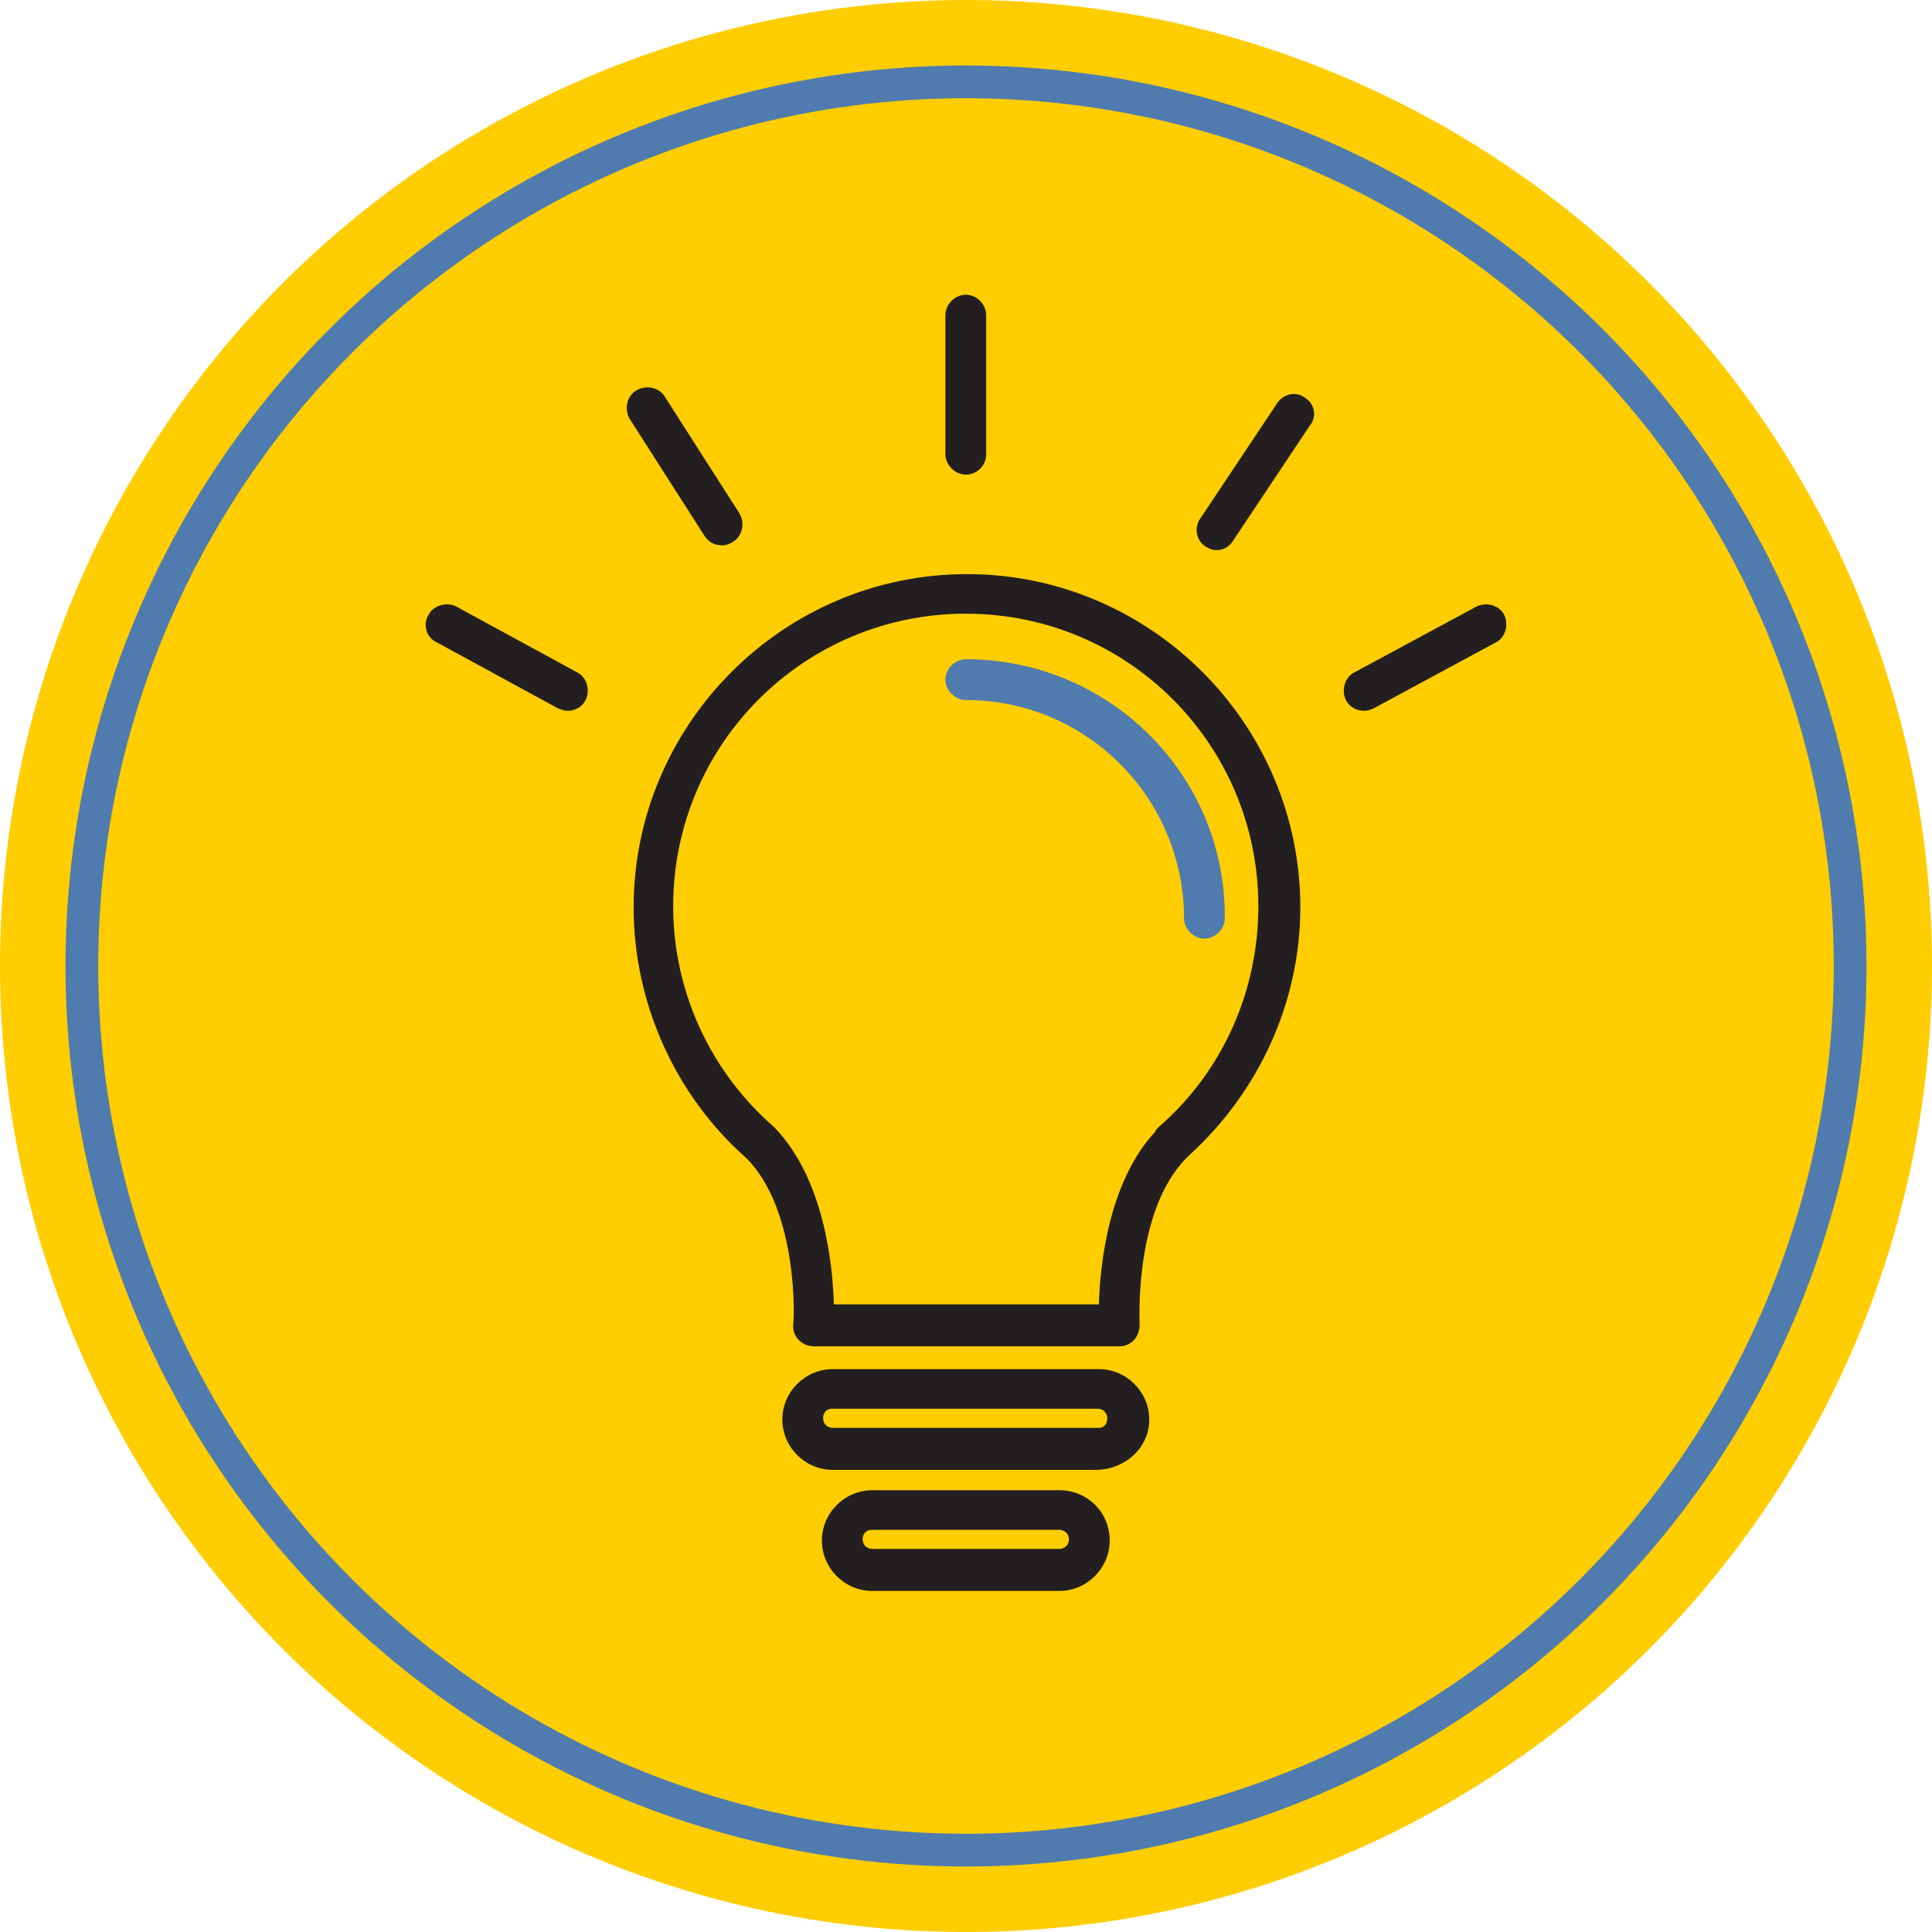 <svg width="59" height="59" viewBox="0 0 59 59" fill="none" xmlns="http://www.w3.org/2000/svg">
<circle cx="29.5" cy="29.5" r="29.5" fill="#FFCD00"/>
<path d="M29.53 17.532C23.927 17.532 19.35 22.11 19.35 27.712C19.35 30.642 20.632 33.462 22.792 35.366C24.404 36.977 24.257 40.419 24.22 40.456C24.22 40.639 24.257 40.785 24.404 40.932C24.513 41.042 24.696 41.115 24.843 41.115H34.181C34.364 41.115 34.51 41.042 34.62 40.932C34.73 40.822 34.803 40.639 34.803 40.456C34.803 40.419 34.62 36.977 36.231 35.366C36.268 35.329 36.305 35.292 36.341 35.256C38.465 33.315 39.71 30.569 39.71 27.712C39.71 22.11 35.133 17.532 29.53 17.532ZM35.389 34.414C35.352 34.45 35.279 34.523 35.279 34.56C33.851 36.098 33.595 38.625 33.558 39.833H25.465C25.429 38.625 25.172 35.988 23.634 34.414C21.694 32.729 20.558 30.276 20.558 27.676C20.558 22.732 24.55 18.741 29.494 18.741C34.437 18.741 38.428 22.732 38.428 27.676C38.428 30.276 37.33 32.729 35.389 34.414Z" fill="#231F20"/>
<path d="M29.494 20.132C29.164 20.132 28.871 20.425 28.871 20.755C28.871 21.084 29.164 21.377 29.494 21.377C33.192 21.377 36.158 24.38 36.158 28.042C36.158 28.371 36.451 28.664 36.781 28.664C37.11 28.664 37.403 28.371 37.403 28.042C37.44 23.684 33.888 20.132 29.494 20.132Z" fill="#4F7BAF"/>
<path d="M33.558 41.811H25.429C24.587 41.811 23.891 42.506 23.891 43.349C23.891 44.191 24.587 44.887 25.429 44.887H33.522C34.4 44.85 35.096 44.191 35.096 43.349C35.096 42.506 34.4 41.811 33.558 41.811ZM33.558 43.605H25.429C25.282 43.605 25.136 43.495 25.136 43.312C25.136 43.129 25.246 43.019 25.429 43.019H33.522C33.668 43.019 33.815 43.129 33.815 43.312C33.815 43.495 33.705 43.605 33.558 43.605Z" fill="#231F20"/>
<path d="M32.35 45.509H26.637C25.795 45.509 25.099 46.205 25.099 47.047C25.099 47.889 25.795 48.585 26.637 48.585H32.35C33.192 48.585 33.888 47.889 33.888 47.047C33.888 46.168 33.192 45.509 32.35 45.509ZM32.35 47.303H26.637C26.491 47.303 26.344 47.194 26.344 47.011C26.344 46.827 26.454 46.718 26.637 46.718H32.35C32.496 46.718 32.643 46.827 32.643 47.011C32.643 47.194 32.496 47.303 32.35 47.303Z" fill="#231F20"/>
<path d="M29.494 14.493C29.86 14.493 30.116 14.2 30.116 13.87V9.623C30.116 9.293 29.823 9 29.494 9C29.164 9 28.871 9.293 28.871 9.623V13.87C28.871 14.2 29.164 14.493 29.494 14.493Z" fill="#231F20"/>
<path d="M39.857 12.149C39.564 11.93 39.197 12.039 39.014 12.296L36.671 15.811C36.451 16.104 36.524 16.507 36.817 16.69C36.927 16.763 37.037 16.8 37.147 16.8C37.367 16.8 37.55 16.69 37.66 16.507L40.003 12.992C40.223 12.735 40.15 12.332 39.857 12.149Z" fill="#231F20"/>
<path d="M22.06 16.653C22.17 16.653 22.28 16.617 22.389 16.544C22.682 16.36 22.756 15.958 22.573 15.665L20.302 12.113C20.119 11.82 19.716 11.746 19.423 11.93C19.13 12.113 19.057 12.515 19.24 12.808L21.511 16.36C21.657 16.58 21.84 16.653 22.06 16.653Z" fill="#231F20"/>
<path d="M17.629 20.535L13.93 18.521C13.637 18.375 13.235 18.484 13.088 18.777C12.905 19.07 13.015 19.473 13.345 19.619L17.043 21.634C17.153 21.67 17.226 21.707 17.336 21.707C17.556 21.707 17.775 21.597 17.885 21.377C18.032 21.084 17.922 20.681 17.629 20.535Z" fill="#231F20"/>
<path d="M45.935 18.777C45.789 18.484 45.386 18.375 45.093 18.521L41.358 20.535C41.065 20.681 40.955 21.084 41.102 21.377C41.212 21.597 41.431 21.707 41.651 21.707C41.761 21.707 41.871 21.67 41.944 21.634L45.679 19.619C45.972 19.473 46.082 19.07 45.935 18.777Z" fill="#231F20"/>
<circle cx="29.5" cy="29.5" r="27" stroke="#4F7BAF"/>
</svg>
